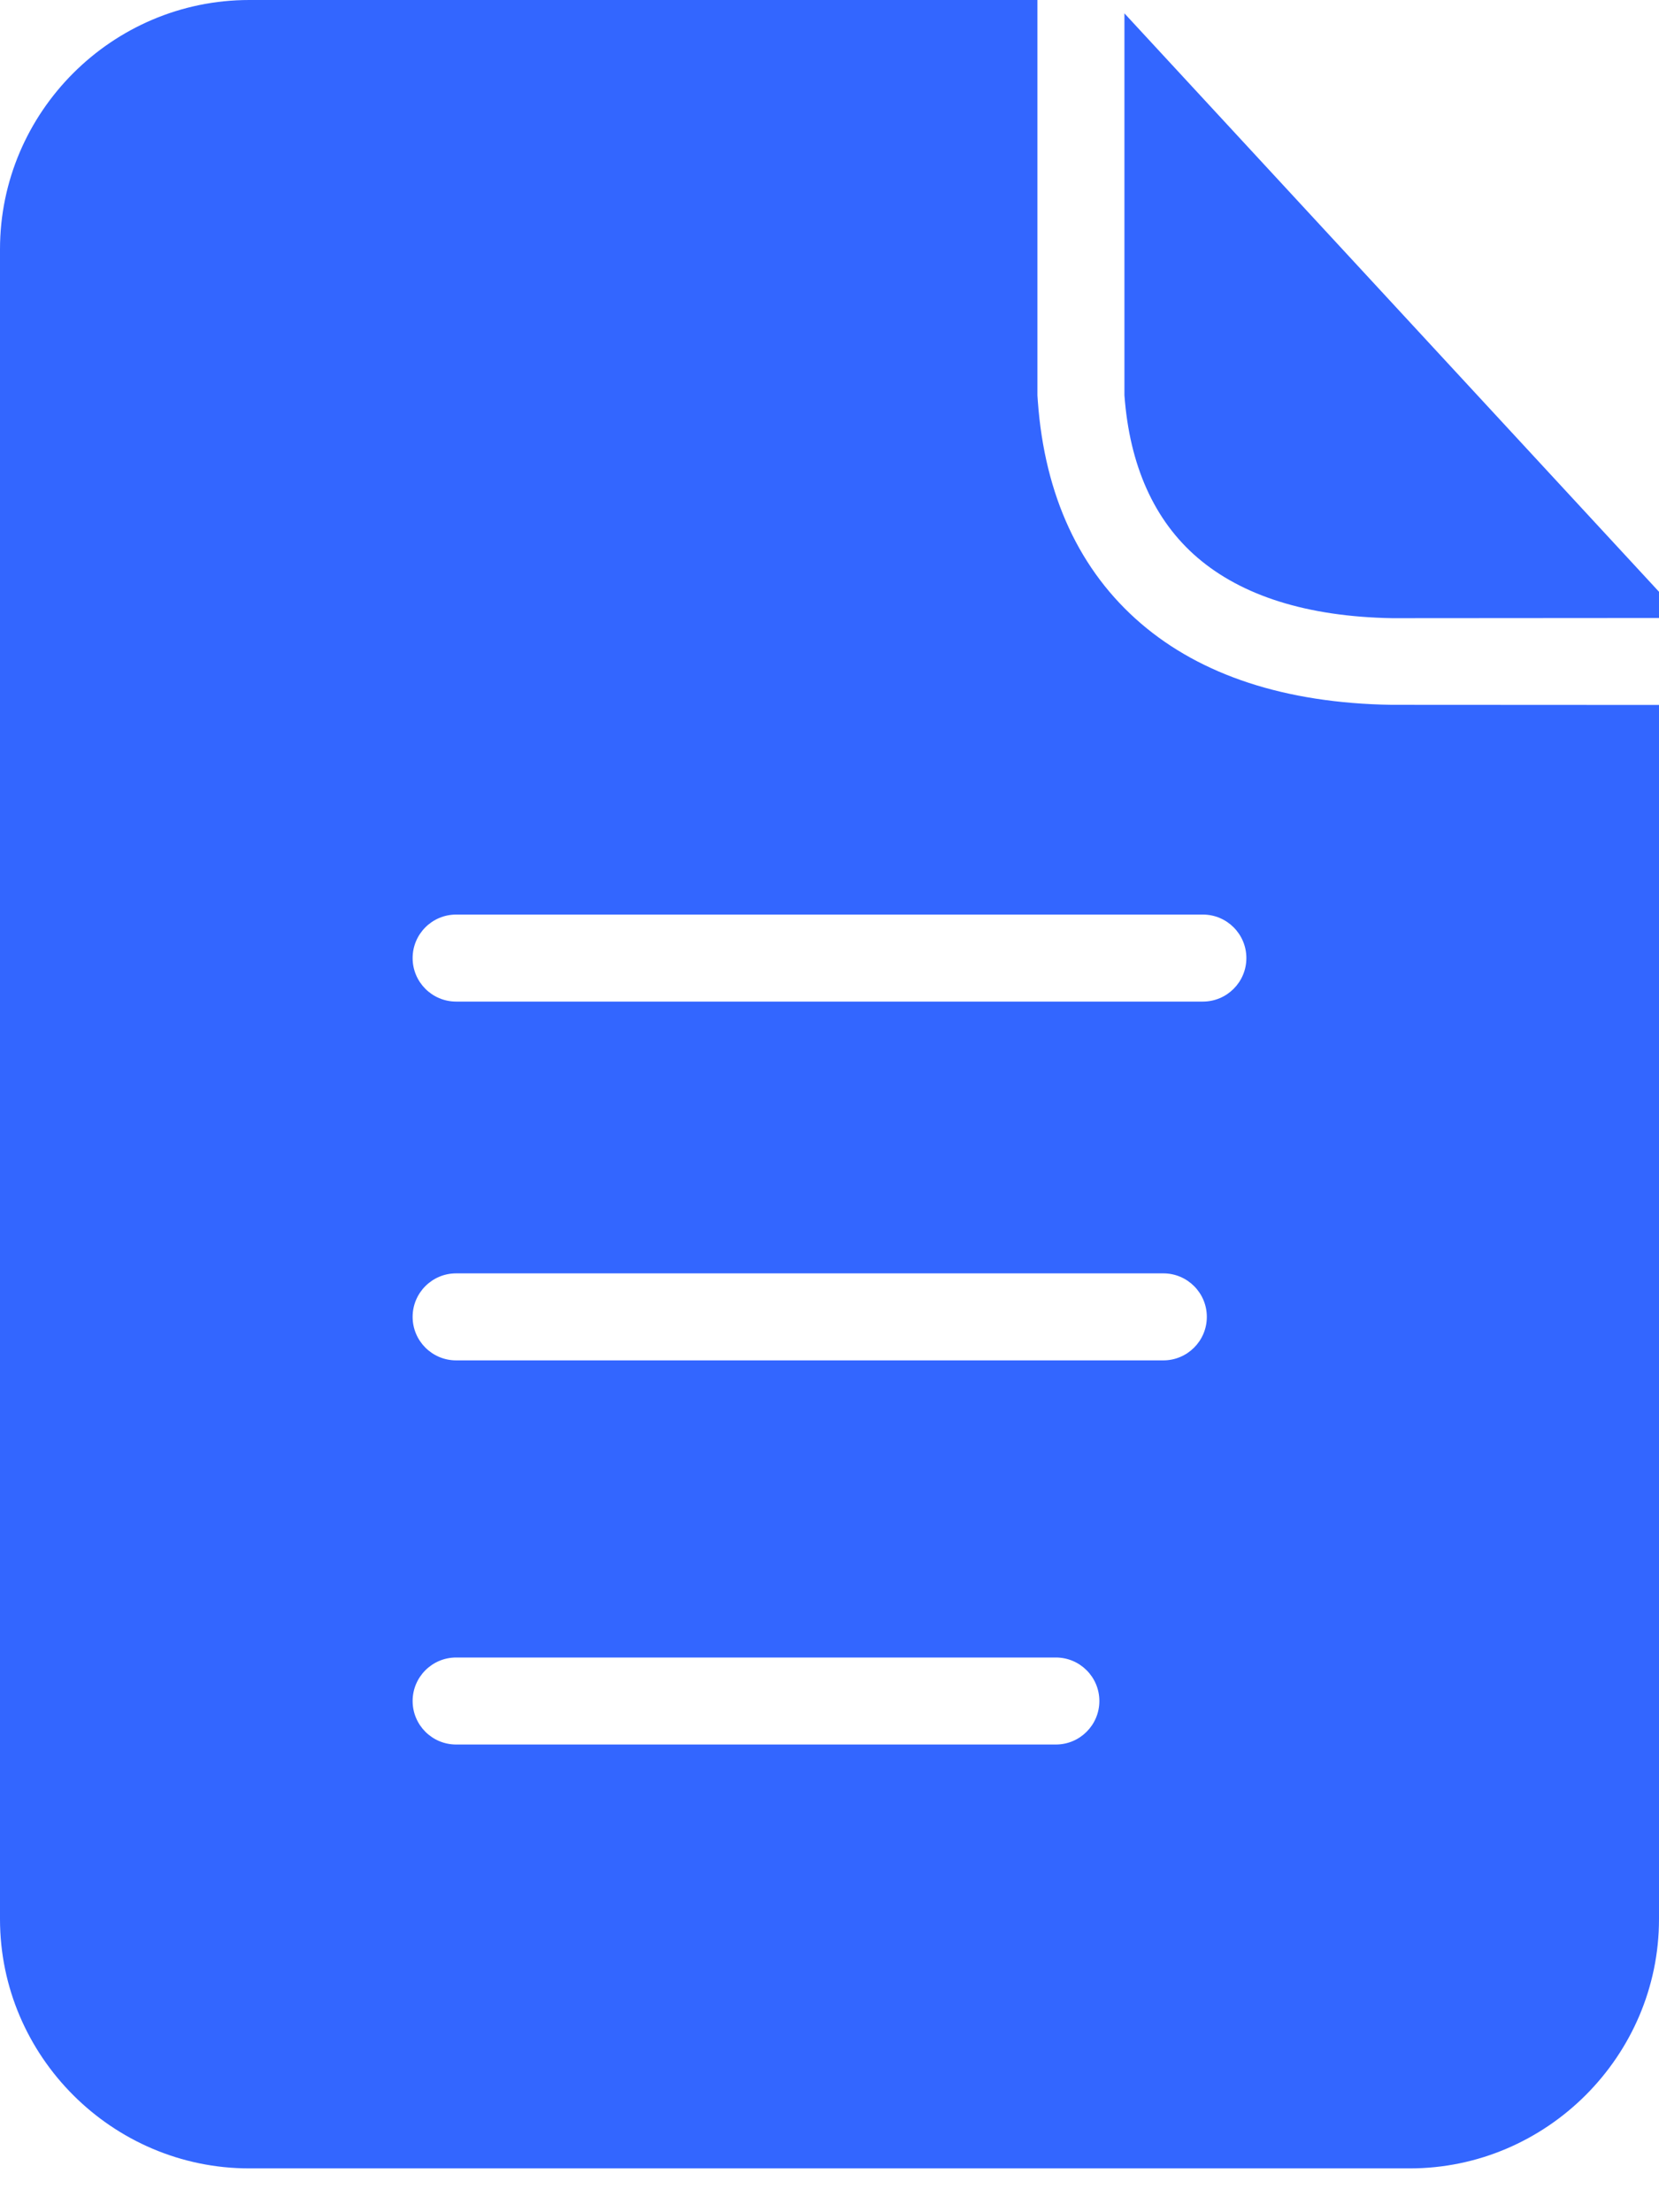 <svg width="36" height="48" viewBox="0 0 36 48" fill="none" xmlns="http://www.w3.org/2000/svg">
<g clip-path="url(#clip0_187_397)">
<path fill-rule="evenodd" clip-rule="evenodd" d="M5.408 0H22.512V8.58L22.521 8.709C22.669 10.748 23.424 12.388 24.766 13.535C26.06 14.642 27.876 15.257 30.197 15.293L36 15.296V41.641C36 44.61 33.562 47.049 30.592 47.049H5.408C2.438 47.049 0 44.616 0 41.641V5.408C0 2.433 2.433 0 5.408 0ZM9.898 37.852C9.377 37.852 8.954 37.429 8.954 36.908C8.954 36.387 9.377 35.964 9.898 35.964H22.912C23.433 35.964 23.856 36.387 23.856 36.908C23.856 37.429 23.433 37.852 22.912 37.852H9.898ZM9.898 21.732C9.377 21.732 8.954 21.309 8.954 20.788C8.954 20.267 9.377 19.844 9.898 19.844H26.102C26.623 19.844 27.046 20.267 27.046 20.788C27.046 21.309 26.623 21.732 26.102 21.732H9.898ZM9.898 29.517C9.377 29.517 8.954 29.094 8.954 28.573C8.954 28.052 9.377 27.629 9.898 27.629H25.244C25.765 27.629 26.188 28.052 26.188 28.573C26.188 29.094 25.765 29.517 25.244 29.517H9.898ZM24.4 0.29L36 12.84V13.409L30.212 13.413C28.358 13.381 26.948 12.923 25.99 12.104C25.045 11.296 24.511 10.097 24.4 8.576V0.29Z" fill="#3366FF"/>
</g>
<defs>
<clipPath id="clip0_187_397">
<rect width="36" height="47.049" fill="white"/>
</clipPath>
</defs>
</svg>
